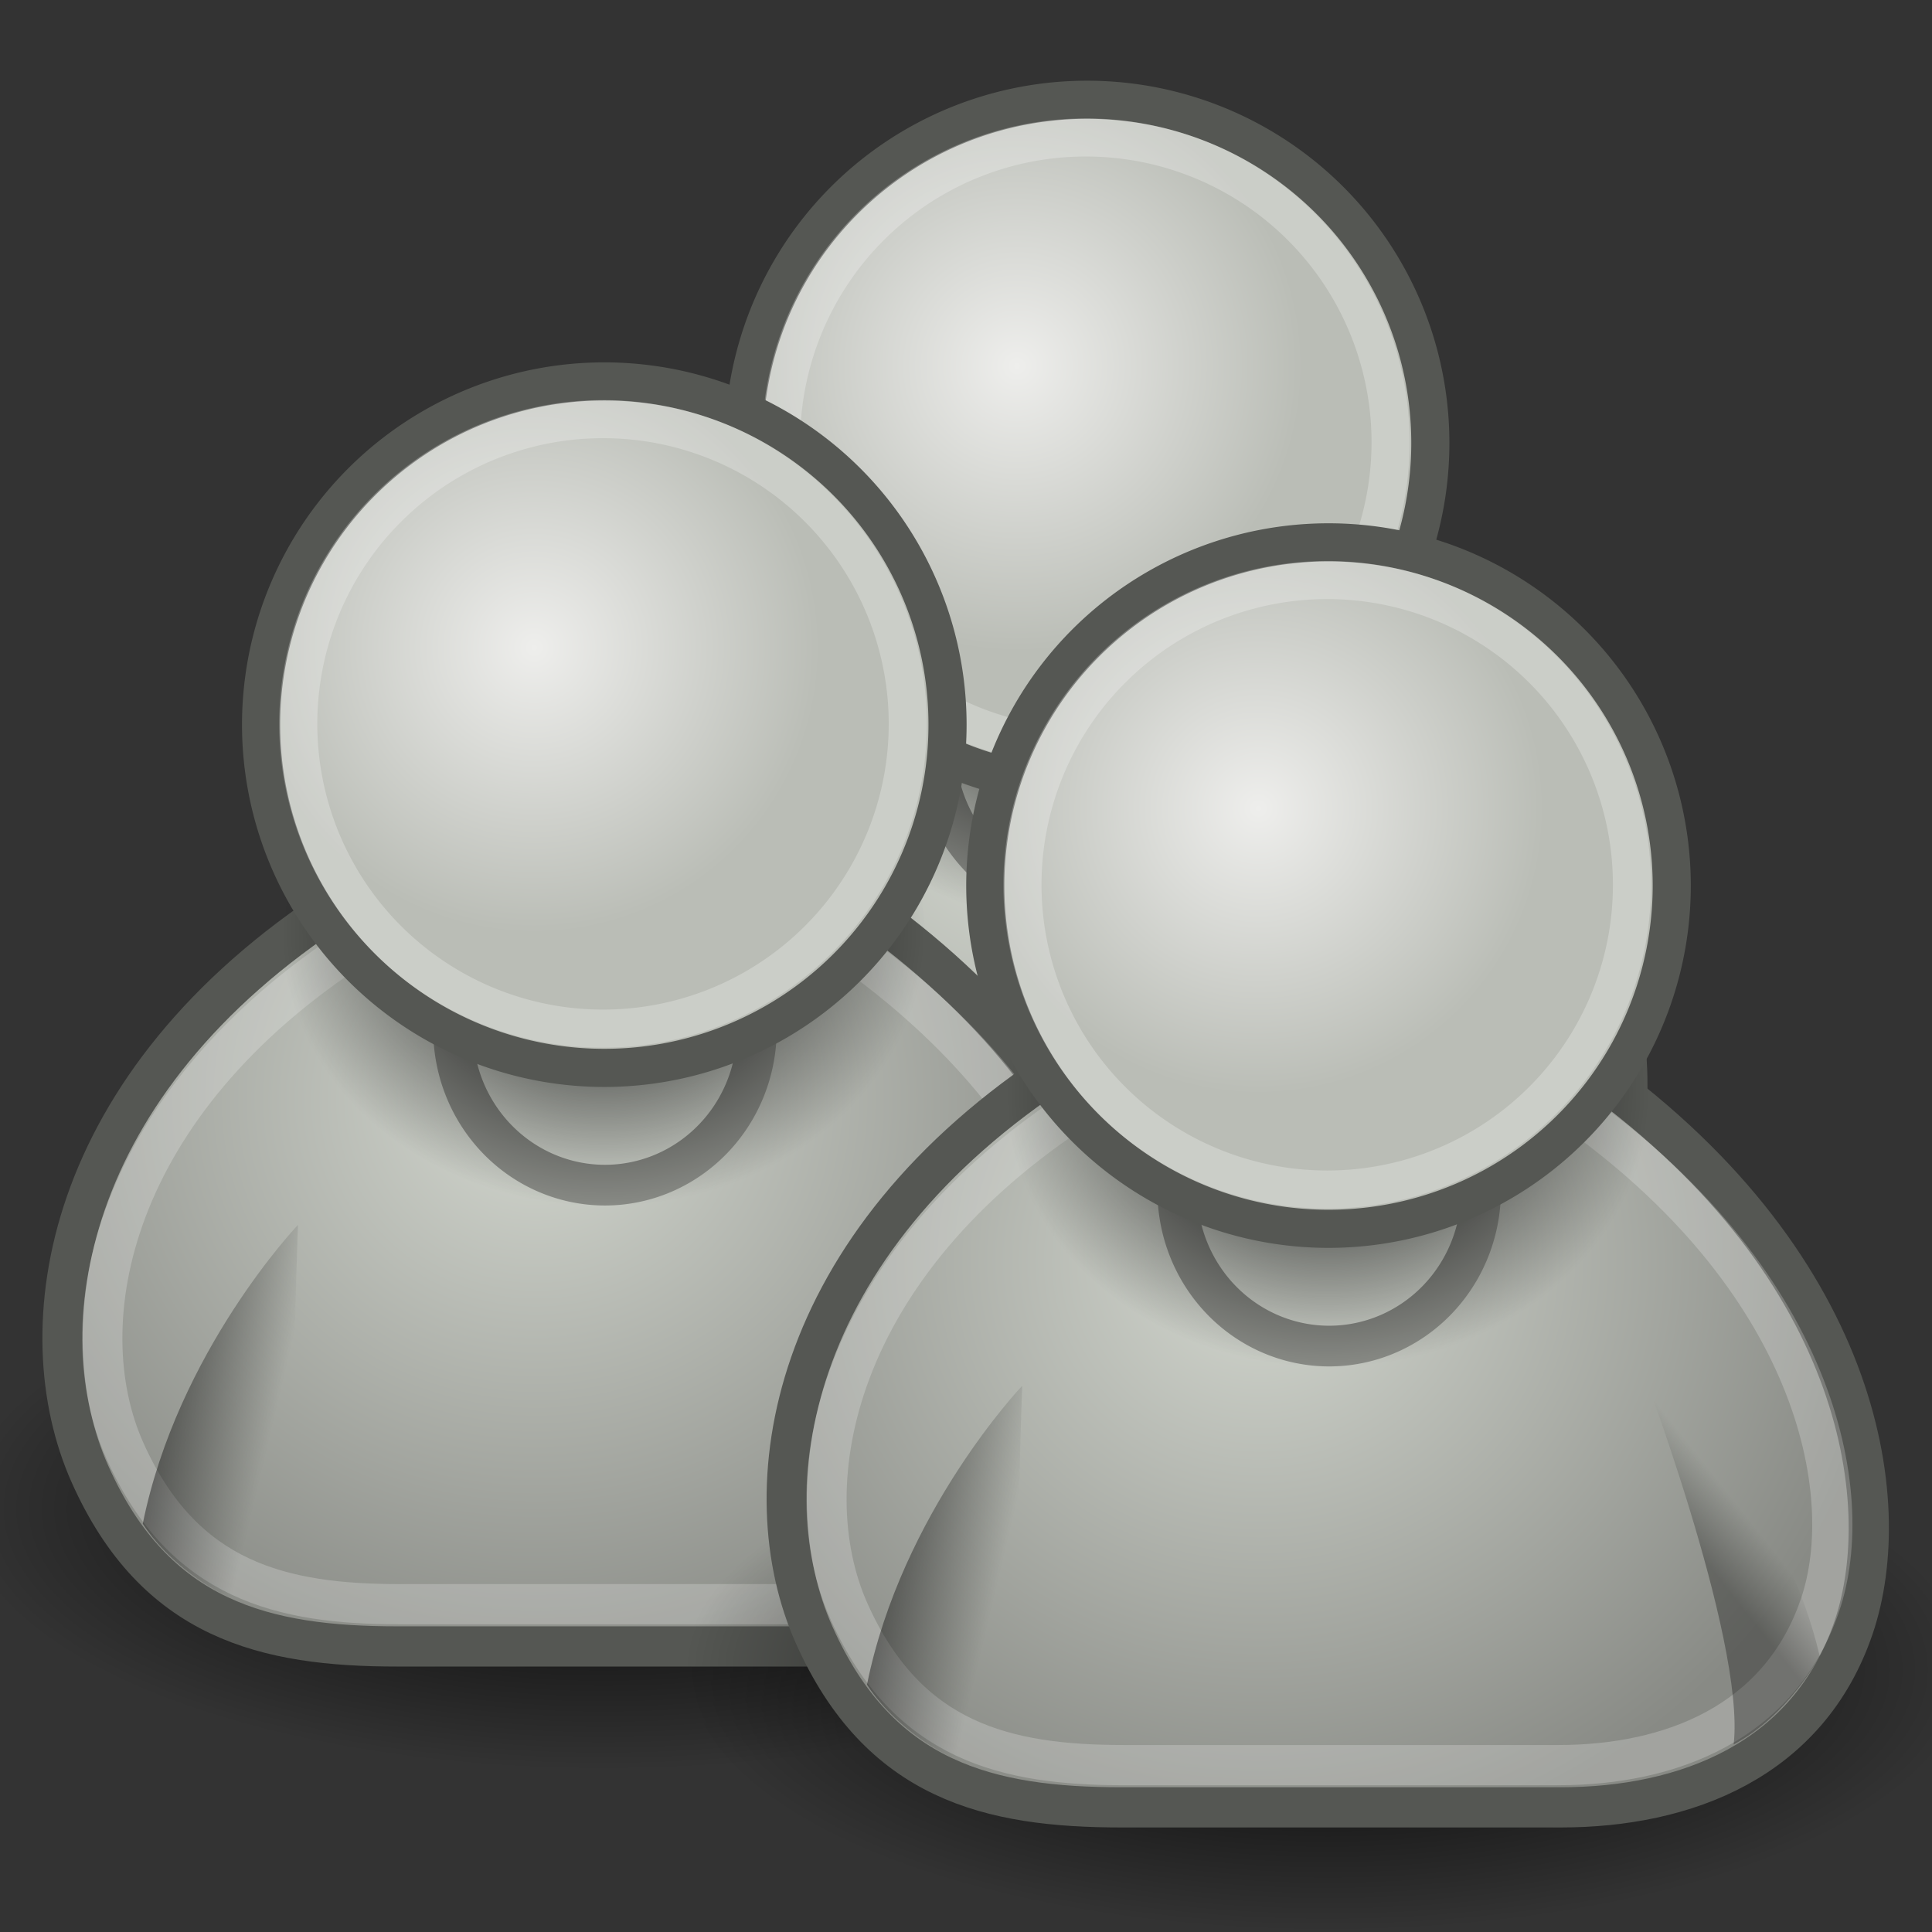 <?xml version="1.0" encoding="UTF-8" standalone="no"?>
<!-- Created with Inkscape (http://www.inkscape.org/) -->
<svg
   xmlns:dc="http://purl.org/dc/elements/1.1/"
   xmlns:cc="http://creativecommons.org/ns#"
   xmlns:rdf="http://www.w3.org/1999/02/22-rdf-syntax-ns#"
   xmlns:svg="http://www.w3.org/2000/svg"
   xmlns="http://www.w3.org/2000/svg"
   xmlns:xlink="http://www.w3.org/1999/xlink"
   xmlns:sodipodi="http://sodipodi.sourceforge.net/DTD/sodipodi-0.dtd"
   xmlns:inkscape="http://www.inkscape.org/namespaces/inkscape"
   width="48px"
   height="48px"
   id="svg2108"
   sodipodi:version="0.32"
   inkscape:version="0.46"
   sodipodi:docbase="/home/jimmac/src/cvs/tango-icon-theme/scalable/apps"
   sodipodi:docname="users.svg"
   inkscape:output_extension="org.inkscape.output.svg.inkscape"
   inkscape:export-filename="/home/aurium/Projetos/icons-dilma/user_icon_size.png"
   inkscape:export-xdpi="207.54997"
   inkscape:export-ydpi="207.54997">
  <rect width="100%" height="100%" fill="#333333" stroke="none"/>
  <defs
     id="defs3">
    <linearGradient
       id="linearGradient2458">
      <stop
         id="stop2460"
         offset="0"
         style="stop-color:#d3d7cf;stop-opacity:1" />
      <stop
         id="stop2462"
         offset="1"
         style="stop-color:#888a85;stop-opacity:1" />
    </linearGradient>
    <linearGradient
       id="linearGradient2966">
      <stop
         style="stop-color:#ffd1d1;stop-opacity:1;"
         offset="0"
         id="stop2968" />
      <stop
         id="stop3006"
         offset="0.5"
         style="stop-color:#ef2929;stop-opacity:1" />
      <stop
         style="stop-color:#a40000;stop-opacity:1"
         offset="1"
         id="stop2970" />
    </linearGradient>
    <linearGradient
       id="linearGradient2974">
      <stop
         style="stop-color:#c1c1c1;stop-opacity:1;"
         offset="0"
         id="stop2976" />
      <stop
         style="stop-color:#acacac;stop-opacity:1;"
         offset="1"
         id="stop2978" />
    </linearGradient>
    <linearGradient
       id="linearGradient2994">
      <stop
         style="stop-color:#000000;stop-opacity:1;"
         offset="0"
         id="stop2996" />
      <stop
         style="stop-color:#c9c9c9;stop-opacity:1;"
         offset="1"
         id="stop2998" />
    </linearGradient>
    <inkscape:perspective
       sodipodi:type="inkscape:persp3d"
       inkscape:vp_x="0 : 24 : 1"
       inkscape:vp_y="0 : 1000 : 0"
       inkscape:vp_z="48 : 24 : 1"
       inkscape:persp3d-origin="24 : 16 : 1"
       id="perspective72" />
    <linearGradient
       inkscape:collect="always"
       id="linearGradient4356">
      <stop
         style="stop-color:#000000;stop-opacity:1;"
         offset="0"
         id="stop4358" />
      <stop
         style="stop-color:#000000;stop-opacity:0;"
         offset="1"
         id="stop4360" />
    </linearGradient>
    <linearGradient
       id="linearGradient4344">
      <stop
         style="stop-color:#727e0a;stop-opacity:1;"
         offset="0"
         id="stop4346" />
      <stop
         style="stop-color:#5b6508;stop-opacity:1;"
         offset="1"
         id="stop4348" />
    </linearGradient>
    <linearGradient
       id="linearGradient4338">
      <stop
         id="stop4340"
         offset="0"
         style="stop-color:#eeeeec;stop-opacity:1" />
      <stop
         id="stop4342"
         offset="1"
         style="stop-color:#babdb6;stop-opacity:1" />
    </linearGradient>
    <linearGradient
       id="linearGradient4163">
      <stop
         style="stop-color:#3b74bc;stop-opacity:1;"
         offset="0"
         id="stop4165" />
      <stop
         style="stop-color:#2d5990;stop-opacity:1;"
         offset="1"
         id="stop4167" />
    </linearGradient>
    <linearGradient
       id="linearGradient3824">
      <stop
         style="stop-color:#ffffff;stop-opacity:1;"
         offset="0"
         id="stop3826" />
      <stop
         style="stop-color:#c9c9c9;stop-opacity:1;"
         offset="1"
         id="stop3828" />
    </linearGradient>
    <linearGradient
       inkscape:collect="always"
       id="linearGradient3816">
      <stop
         style="stop-color:#000000;stop-opacity:1;"
         offset="0"
         id="stop3818" />
      <stop
         style="stop-color:#000000;stop-opacity:0;"
         offset="1"
         id="stop3820" />
    </linearGradient>
    <linearGradient
       id="linearGradient3800">
      <stop
         style="stop-color:#f4d9b1;stop-opacity:1;"
         offset="0"
         id="stop3802" />
      <stop
         style="stop-color:#df9725;stop-opacity:1;"
         offset="1"
         id="stop3804" />
    </linearGradient>
    <radialGradient
       inkscape:collect="always"
       xlink:href="#linearGradient3800"
       id="radialGradient3806"
       cx="29.345"
       cy="17.064"
       fx="29.345"
       fy="17.064"
       r="9.162"
       gradientUnits="userSpaceOnUse" />
    <radialGradient
       inkscape:collect="always"
       xlink:href="#linearGradient3816"
       id="radialGradient3822"
       cx="31.113"
       cy="19.009"
       fx="31.113"
       fy="19.009"
       r="8.662"
       gradientUnits="userSpaceOnUse" />
    <linearGradient
       inkscape:collect="always"
       xlink:href="#linearGradient3824"
       id="linearGradient3830"
       x1="30.936"
       y1="29.553"
       x2="30.936"
       y2="35.803"
       gradientUnits="userSpaceOnUse" />
    <radialGradient
       inkscape:collect="always"
       xlink:href="#linearGradient4163"
       id="radialGradient4169"
       cx="28.09"
       cy="27.203"
       fx="28.09"
       fy="27.203"
       r="13.565"
       gradientTransform="matrix(1.298,2.881172e-16,-1.964720e-16,0.885,-8.359,4.94)"
       gradientUnits="userSpaceOnUse" />
    <radialGradient
       inkscape:collect="always"
       xlink:href="#linearGradient3800"
       id="radialGradient4171"
       gradientUnits="userSpaceOnUse"
       cx="29.345"
       cy="17.064"
       fx="29.345"
       fy="17.064"
       r="9.162"
       gradientTransform="matrix(0.788,3.877637e-16,-3.877637e-16,0.788,6.221,3.618)" />
    <linearGradient
       inkscape:collect="always"
       xlink:href="#linearGradient3824"
       id="linearGradient4175"
       gradientUnits="userSpaceOnUse"
       x1="30.936"
       y1="29.553"
       x2="30.936"
       y2="35.803"
       gradientTransform="translate(0.707,0)" />
    <radialGradient
       inkscape:collect="always"
       xlink:href="#linearGradient3816"
       id="radialGradient4179"
       gradientUnits="userSpaceOnUse"
       cx="31.113"
       cy="19.009"
       fx="31.113"
       fy="19.009"
       r="8.662" />
    <linearGradient
       inkscape:collect="always"
       xlink:href="#linearGradient3824"
       id="linearGradient4326"
       gradientUnits="userSpaceOnUse"
       gradientTransform="translate(-12.418,-7)"
       x1="30.936"
       y1="29.553"
       x2="30.936"
       y2="35.803" />
    <linearGradient
       inkscape:collect="always"
       xlink:href="#linearGradient3824"
       id="linearGradient4332"
       gradientUnits="userSpaceOnUse"
       x1="30.936"
       y1="29.553"
       x2="30.936"
       y2="35.803"
       gradientTransform="translate(-13.125,-7)" />
    <radialGradient
       inkscape:collect="always"
       xlink:href="#linearGradient4344"
       id="radialGradient4350"
       cx="16.215"
       cy="19.836"
       fx="16.215"
       fy="19.836"
       r="13.565"
       gradientTransform="matrix(1,0,0,0.682,0,8.234)"
       gradientUnits="userSpaceOnUse" />
    <linearGradient
       inkscape:collect="always"
       xlink:href="#linearGradient4356"
       id="linearGradient4362"
       x1="20.662"
       y1="35.818"
       x2="22.627"
       y2="36.218"
       gradientUnits="userSpaceOnUse"
       gradientTransform="matrix(0.983,0.182,-0.182,0.983,6.232,-2.651)" />
    <linearGradient
       inkscape:collect="always"
       xlink:href="#linearGradient4356"
       id="linearGradient4366"
       gradientUnits="userSpaceOnUse"
       x1="22.687"
       y1="36.39"
       x2="21.408"
       y2="35.74"
       gradientTransform="matrix(-0.978,0.21,0.21,0.978,55.11,-3.945)" />
    <linearGradient
       inkscape:collect="always"
       xlink:href="#linearGradient4356"
       id="linearGradient4372"
       gradientUnits="userSpaceOnUse"
       gradientTransform="matrix(0.983,0.182,-0.182,0.983,-7.072,-9.825)"
       x1="20.662"
       y1="35.818"
       x2="22.627"
       y2="36.218" />
    <linearGradient
       inkscape:collect="always"
       xlink:href="#linearGradient4356"
       id="linearGradient4374"
       gradientUnits="userSpaceOnUse"
       gradientTransform="matrix(-0.978,0.21,0.21,0.978,41.806,-11.119)"
       x1="22.687"
       y1="36.39"
       x2="21.408"
       y2="35.74" />
    <linearGradient
       inkscape:collect="always"
       xlink:href="#linearGradient3824"
       id="linearGradient1372"
       gradientUnits="userSpaceOnUse"
       gradientTransform="translate(-12.418,-7)"
       x1="30.936"
       y1="29.553"
       x2="30.936"
       y2="35.803" />
    <radialGradient
       inkscape:collect="always"
       xlink:href="#linearGradient3816"
       id="radialGradient2484"
       gradientUnits="userSpaceOnUse"
       cx="31.113"
       cy="19.009"
       fx="31.113"
       fy="19.009"
       r="8.662" />
    <radialGradient
       inkscape:collect="always"
       xlink:href="#linearGradient2458"
       id="radialGradient2486"
       gradientUnits="userSpaceOnUse"
       gradientTransform="matrix(0.94,0,0,0.896,-1.167,5.575)"
       cx="16.215"
       cy="19.836"
       fx="16.215"
       fy="19.836"
       r="13.565" />
    <radialGradient
       inkscape:collect="always"
       xlink:href="#linearGradient3816"
       id="radialGradient2488"
       gradientUnits="userSpaceOnUse"
       cx="31.113"
       cy="19.009"
       fx="31.113"
       fy="19.009"
       r="8.662" />
    <radialGradient
       inkscape:collect="always"
       xlink:href="#linearGradient4338"
       id="radialGradient2490"
       gradientUnits="userSpaceOnUse"
       gradientTransform="matrix(0.788,0,0,0.788,6.221,3.618)"
       cx="29.345"
       cy="17.064"
       fx="29.345"
       fy="17.064"
       r="9.162" />
    <linearGradient
       inkscape:collect="always"
       xlink:href="#linearGradient4356"
       id="linearGradient2492"
       gradientUnits="userSpaceOnUse"
       gradientTransform="matrix(0.825,0.156,-0.152,0.845,-5.466,-3.8)"
       x1="20.662"
       y1="35.818"
       x2="23.735"
       y2="35.991" />
    <linearGradient
       inkscape:collect="always"
       xlink:href="#linearGradient4356"
       id="linearGradient2494"
       gradientUnits="userSpaceOnUse"
       gradientTransform="matrix(-0.82,0.181,0.176,0.84,35.551,-4.912)"
       x1="22.687"
       y1="36.39"
       x2="21.408"
       y2="35.74" />
    <radialGradient
       inkscape:collect="always"
       xlink:href="#linearGradient3816"
       id="radialGradient3292"
       gradientUnits="userSpaceOnUse"
       cx="31.113"
       cy="19.009"
       fx="31.113"
       fy="19.009"
       r="8.662" />
    <radialGradient
       inkscape:collect="always"
       xlink:href="#linearGradient2458"
       id="radialGradient3294"
       gradientUnits="userSpaceOnUse"
       gradientTransform="matrix(0.94,0,0,0.896,-1.167,5.575)"
       cx="16.215"
       cy="19.836"
       fx="16.215"
       fy="19.836"
       r="13.565" />
    <radialGradient
       inkscape:collect="always"
       xlink:href="#linearGradient3816"
       id="radialGradient3296"
       gradientUnits="userSpaceOnUse"
       cx="31.113"
       cy="19.009"
       fx="31.113"
       fy="19.009"
       r="8.662" />
    <radialGradient
       inkscape:collect="always"
       xlink:href="#linearGradient4338"
       id="radialGradient3298"
       gradientUnits="userSpaceOnUse"
       gradientTransform="matrix(0.788,0,0,0.788,6.221,3.618)"
       cx="29.345"
       cy="17.064"
       fx="29.345"
       fy="17.064"
       r="9.162" />
    <linearGradient
       inkscape:collect="always"
       xlink:href="#linearGradient4356"
       id="linearGradient3300"
       gradientUnits="userSpaceOnUse"
       gradientTransform="matrix(0.825,0.156,-0.152,0.845,-5.466,-3.8)"
       x1="20.662"
       y1="35.818"
       x2="23.735"
       y2="35.991" />
    <linearGradient
       inkscape:collect="always"
       xlink:href="#linearGradient4356"
       id="linearGradient3302"
       gradientUnits="userSpaceOnUse"
       gradientTransform="matrix(-0.82,0.181,0.176,0.84,35.551,-4.912)"
       x1="22.687"
       y1="36.39"
       x2="21.408"
       y2="35.74" />
    <radialGradient
       inkscape:collect="always"
       xlink:href="#linearGradient3816"
       id="radialGradient3324"
       gradientUnits="userSpaceOnUse"
       cx="31.113"
       cy="19.009"
       fx="31.113"
       fy="19.009"
       r="8.662" />
    <radialGradient
       inkscape:collect="always"
       xlink:href="#linearGradient2458"
       id="radialGradient3326"
       gradientUnits="userSpaceOnUse"
       gradientTransform="matrix(0.94,0,0,0.896,-1.167,5.575)"
       cx="16.215"
       cy="19.836"
       fx="16.215"
       fy="19.836"
       r="13.565" />
    <radialGradient
       inkscape:collect="always"
       xlink:href="#linearGradient3816"
       id="radialGradient3328"
       gradientUnits="userSpaceOnUse"
       cx="31.113"
       cy="19.009"
       fx="31.113"
       fy="19.009"
       r="8.662" />
    <radialGradient
       inkscape:collect="always"
       xlink:href="#linearGradient4338"
       id="radialGradient3330"
       gradientUnits="userSpaceOnUse"
       gradientTransform="matrix(0.788,0,0,0.788,6.221,3.618)"
       cx="29.345"
       cy="17.064"
       fx="29.345"
       fy="17.064"
       r="9.162" />
    <linearGradient
       inkscape:collect="always"
       xlink:href="#linearGradient4356"
       id="linearGradient3332"
       gradientUnits="userSpaceOnUse"
       gradientTransform="matrix(0.825,0.156,-0.152,0.845,-5.466,-3.8)"
       x1="20.662"
       y1="35.818"
       x2="23.735"
       y2="35.991" />
    <linearGradient
       inkscape:collect="always"
       xlink:href="#linearGradient4356"
       id="linearGradient3334"
       gradientUnits="userSpaceOnUse"
       gradientTransform="matrix(-0.82,0.181,0.176,0.84,35.551,-4.912)"
       x1="22.687"
       y1="36.39"
       x2="21.408"
       y2="35.74" />
    <radialGradient
       inkscape:collect="always"
       xlink:href="#linearGradient3816"
       id="radialGradient3356"
       gradientUnits="userSpaceOnUse"
       cx="31.113"
       cy="19.009"
       fx="31.113"
       fy="19.009"
       r="8.662" />
    <radialGradient
       inkscape:collect="always"
       xlink:href="#linearGradient2458"
       id="radialGradient3358"
       gradientUnits="userSpaceOnUse"
       gradientTransform="matrix(0.94,0,0,0.896,-1.167,5.575)"
       cx="16.215"
       cy="19.836"
       fx="16.215"
       fy="19.836"
       r="13.565" />
    <radialGradient
       inkscape:collect="always"
       xlink:href="#linearGradient3816"
       id="radialGradient3360"
       gradientUnits="userSpaceOnUse"
       cx="31.113"
       cy="19.009"
       fx="31.113"
       fy="19.009"
       r="8.662" />
    <radialGradient
       inkscape:collect="always"
       xlink:href="#linearGradient4338"
       id="radialGradient3362"
       gradientUnits="userSpaceOnUse"
       gradientTransform="matrix(0.788,0,0,0.788,6.221,3.618)"
       cx="29.345"
       cy="17.064"
       fx="29.345"
       fy="17.064"
       r="9.162" />
    <linearGradient
       inkscape:collect="always"
       xlink:href="#linearGradient4356"
       id="linearGradient3364"
       gradientUnits="userSpaceOnUse"
       gradientTransform="matrix(0.825,0.156,-0.152,0.845,-5.466,-3.8)"
       x1="20.662"
       y1="35.818"
       x2="23.735"
       y2="35.991" />
    <linearGradient
       inkscape:collect="always"
       xlink:href="#linearGradient4356"
       id="linearGradient3366"
       gradientUnits="userSpaceOnUse"
       gradientTransform="matrix(-0.82,0.181,0.176,0.84,35.551,-4.912)"
       x1="22.687"
       y1="36.39"
       x2="21.408"
       y2="35.74" />
  </defs>
  <sodipodi:namedview
     inkscape:showpageshadow="false"
     id="base"
     pagecolor="#ffffff"
     bordercolor="#666666"
     borderopacity="1.0"
     inkscape:pageopacity="0.0"
     inkscape:pageshadow="2"
     inkscape:zoom="11.583333"
     inkscape:cx="24"
     inkscape:cy="24"
     inkscape:current-layer="g2472"
     showgrid="true"
     inkscape:grid-bbox="true"
     inkscape:document-units="px"
     fill="#9db029"
     stroke="#727e0a"
     inkscape:window-width="1280"
     inkscape:window-height="749"
     inkscape:window-x="152"
     inkscape:window-y="0"
     gridtolerance="10">
    <inkscape:grid
       type="xygrid"
       id="grid2444"
       visible="true"
       enabled="true" />
  </sodipodi:namedview>
  <g
     id="layer1"
     inkscape:label="cipek"
     inkscape:groupmode="layer"
     style="display:inline">
    <g
       id="g2472"
       transform="matrix(1.226,0,0,1.226,3.063,-0.645)">
      <g
         id="g3336"
         transform="translate(4.077,-6.238)">
        <path
           transform="matrix(1.506,0,0,0.612,-31.416,20.001)"
           sodipodi:type="arc"
           style="opacity:1;fill:url(#radialGradient3356);fill-opacity:1;fill-rule:evenodd;stroke:none;stroke-width:1px;stroke-linecap:round;stroke-linejoin:round;marker:none;marker-start:none;marker-mid:none;marker-end:none;stroke-miterlimit:4;stroke-dasharray:none;stroke-dashoffset:0;stroke-opacity:1;visibility:visible;display:inline;overflow:visible"
           id="path3338"
           sodipodi:cx="31.112698"
           sodipodi:cy="19.008621"
           sodipodi:rx="8.6620579"
           sodipodi:ry="8.6620579"
           d="M 39.775,19.009 A 8.662,8.662 0 1 1 22.451,19.009 A 8.662,8.662 0 1 1 39.775,19.009 z" />
        <path
           style="opacity:1;fill:url(#radialGradient3358);fill-opacity:1;fill-rule:evenodd;stroke:#555753;stroke-width:0.815;stroke-linecap:round;stroke-linejoin:round;marker:none;marker-start:none;marker-mid:none;marker-end:none;stroke-miterlimit:4;stroke-dasharray:none;stroke-dashoffset:0;stroke-opacity:1;visibility:visible;display:inline;overflow:visible"
           d="M 11.261,34.421 L 20.162,34.421 C 22.684,34.421 25.181,33.474 26.096,30.774 C 26.965,28.21 26.245,23.328 20.607,19.377 L 10.075,19.377 C 4.437,23.024 3.733,28.012 5.031,30.926 C 6.353,33.895 8.591,34.421 11.261,34.421 z"
           id="path3340"
           sodipodi:nodetypes="cczcczc" />
        <path
           sodipodi:nodetypes="cczcczc"
           id="path3342"
           d="M 11.308,33.565 L 20.114,33.565 C 22.367,33.565 24.597,32.723 25.415,30.323 C 26.191,28.045 25.334,23.705 20.298,20.193 L 10.461,20.193 C 5.425,23.435 4.582,27.868 5.741,30.458 C 6.923,33.097 8.922,33.565 11.308,33.565 z"
           style="opacity:0.215;fill:none;fill-opacity:1;fill-rule:evenodd;stroke:#ffffff;stroke-width:0.815;stroke-linecap:round;stroke-linejoin:round;marker:none;marker-start:none;marker-mid:none;marker-end:none;stroke-miterlimit:4;stroke-dasharray:none;stroke-dashoffset:0;stroke-opacity:1;visibility:visible;display:inline;overflow:visible" />
        <path
           transform="matrix(1.539,0,0,1.577,-19.929,-17.506)"
           d="M 25,25 A 2,2 0 1 1 21,25 A 2,2 0 1 1 25,25 z"
           sodipodi:ry="2"
           sodipodi:rx="2"
           sodipodi:cy="25"
           sodipodi:cx="23"
           id="path3344"
           style="opacity:1;fill:#d3d7cf;fill-opacity:1;fill-rule:nonzero;stroke:#888a85;stroke-width:0.523;stroke-linecap:round;stroke-linejoin:round;marker:none;marker-start:none;marker-mid:none;marker-end:none;stroke-miterlimit:4;stroke-dasharray:none;stroke-dashoffset:0;stroke-opacity:1;visibility:visible;display:inline;overflow:visible;enable-background:accumulate"
           sodipodi:type="arc" />
        <path
           d="M 39.775,19.009 A 8.662,8.662 0 1 1 22.451,19.009 A 8.662,8.662 0 1 1 39.775,19.009 z"
           sodipodi:ry="8.6620579"
           sodipodi:rx="8.6620579"
           sodipodi:cy="19.008621"
           sodipodi:cx="31.112698"
           id="path3346"
           style="opacity:1;fill:url(#radialGradient3360);fill-opacity:1;fill-rule:evenodd;stroke:none;stroke-width:1px;stroke-linecap:round;stroke-linejoin:round;marker:none;marker-start:none;marker-mid:none;marker-end:none;stroke-miterlimit:4;stroke-dasharray:none;stroke-dashoffset:0;stroke-opacity:1;visibility:visible;display:inline;overflow:visible"
           sodipodi:type="arc"
           transform="matrix(0.753,0,0,0.642,-7.988,7.739)" />
        <path
           sodipodi:type="arc"
           style="opacity:1;fill:url(#radialGradient3362);fill-opacity:1;fill-rule:evenodd;stroke:#555753;stroke-width:0.962;stroke-linecap:round;stroke-linejoin:round;marker:none;marker-start:none;marker-mid:none;marker-end:none;stroke-miterlimit:4;stroke-dasharray:none;stroke-dashoffset:0;stroke-opacity:1;visibility:visible;display:inline;overflow:visible"
           id="path3348"
           sodipodi:cx="31.112698"
           sodipodi:cy="19.008621"
           sodipodi:rx="8.6620579"
           sodipodi:ry="8.6620579"
           d="M 39.775,19.009 A 8.662,8.662 0 1 1 22.451,19.009 A 8.662,8.662 0 1 1 39.775,19.009 z"
           transform="matrix(0.803,0,0,0.803,-9.529,0.477)" />
        <path
           d="M 39.775,19.009 A 8.662,8.662 0 1 1 22.451,19.009 A 8.662,8.662 0 1 1 39.775,19.009 z"
           sodipodi:ry="8.6620579"
           sodipodi:rx="8.6620579"
           sodipodi:cy="19.008621"
           sodipodi:cx="31.112698"
           id="path3350"
           style="opacity:0.25;fill:none;fill-opacity:1;fill-rule:evenodd;stroke:#ffffff;stroke-width:1.083;stroke-linecap:round;stroke-linejoin:round;marker:none;marker-start:none;marker-mid:none;marker-end:none;stroke-miterlimit:4;stroke-dasharray:none;stroke-dashoffset:0;stroke-opacity:1;visibility:visible;display:inline;overflow:visible"
           sodipodi:type="arc"
           transform="matrix(0.713,0,0,0.713,-6.755,2.172)" />
        <path
           style="opacity:0.5;fill:url(#linearGradient3364);fill-opacity:1;fill-rule:evenodd;stroke:none;stroke-width:1px;stroke-linecap:round;stroke-linejoin:round;marker:none;marker-start:none;marker-mid:none;marker-end:none;stroke-miterlimit:4;stroke-dasharray:none;stroke-dashoffset:0;stroke-opacity:1;visibility:visible;display:inline;overflow:visible"
           d="M 9.321,33.835 C 7.65,33.675 6.51,32.581 6.102,31.935 C 6.808,28.437 9.248,25.877 9.248,25.877 C 9.248,25.877 9.014,31.692 9.321,33.835 z"
           id="path3352"
           sodipodi:nodetypes="cccc" />
        <path
           sodipodi:nodetypes="cccc"
           id="path3354"
           d="M 23.665,33.147 C 24.771,32.56 25.409,31.358 25.409,31.358 C 24.604,27.882 21.685,25.19 21.685,25.19 C 21.685,25.19 23.91,30.995 23.665,33.147 z"
           style="opacity:0.3;fill:url(#linearGradient3366);fill-opacity:1;fill-rule:evenodd;stroke:none;stroke-width:1px;stroke-linecap:round;stroke-linejoin:round;marker:none;marker-start:none;marker-mid:none;marker-end:none;stroke-miterlimit:4;stroke-dasharray:none;stroke-dashoffset:0;stroke-opacity:1;visibility:visible;display:inline;overflow:visible" />
      </g>
      <g
         id="g3281"
         transform="translate(-5.707,-0.53)">
        <path
           transform="matrix(1.506,0,0,0.612,-31.416,20.001)"
           sodipodi:type="arc"
           style="opacity:1;fill:url(#radialGradient3292);fill-opacity:1;fill-rule:evenodd;stroke:none;stroke-width:1px;stroke-linecap:round;stroke-linejoin:round;marker:none;marker-start:none;marker-mid:none;marker-end:none;stroke-miterlimit:4;stroke-dasharray:none;stroke-dashoffset:0;stroke-opacity:1;visibility:visible;display:inline;overflow:visible"
           id="path4177"
           sodipodi:cx="31.112698"
           sodipodi:cy="19.008621"
           sodipodi:rx="8.6620579"
           sodipodi:ry="8.6620579"
           d="M 39.775,19.009 A 8.662,8.662 0 1 1 22.451,19.009 A 8.662,8.662 0 1 1 39.775,19.009 z" />
        <path
           style="opacity:1;fill:url(#radialGradient3294);fill-opacity:1;fill-rule:evenodd;stroke:#555753;stroke-width:0.815;stroke-linecap:round;stroke-linejoin:round;marker:none;marker-start:none;marker-mid:none;marker-end:none;stroke-miterlimit:4;stroke-dasharray:none;stroke-dashoffset:0;stroke-opacity:1;visibility:visible;display:inline;overflow:visible"
           d="M 11.261,34.421 L 20.162,34.421 C 22.684,34.421 25.181,33.474 26.096,30.774 C 26.965,28.21 26.245,23.328 20.607,19.377 L 10.075,19.377 C 4.437,23.024 3.733,28.012 5.031,30.926 C 6.353,33.895 8.591,34.421 11.261,34.421 z"
           id="path2329"
           sodipodi:nodetypes="cczcczc" />
        <path
           sodipodi:nodetypes="cczcczc"
           id="path3838"
           d="M 11.308,33.565 L 20.114,33.565 C 22.367,33.565 24.597,32.723 25.415,30.323 C 26.191,28.045 25.334,23.705 20.298,20.193 L 10.461,20.193 C 5.425,23.435 4.582,27.868 5.741,30.458 C 6.923,33.097 8.922,33.565 11.308,33.565 z"
           style="opacity:0.215;fill:none;fill-opacity:1;fill-rule:evenodd;stroke:#ffffff;stroke-width:0.815;stroke-linecap:round;stroke-linejoin:round;marker:none;marker-start:none;marker-mid:none;marker-end:none;stroke-miterlimit:4;stroke-dasharray:none;stroke-dashoffset:0;stroke-opacity:1;visibility:visible;display:inline;overflow:visible" />
        <path
           transform="matrix(1.539,0,0,1.577,-19.929,-17.506)"
           d="M 25,25 A 2,2 0 1 1 21,25 A 2,2 0 1 1 25,25 z"
           sodipodi:ry="2"
           sodipodi:rx="2"
           sodipodi:cy="25"
           sodipodi:cx="23"
           id="path3234"
           style="opacity:1;fill:#d3d7cf;fill-opacity:1;fill-rule:nonzero;stroke:#888a85;stroke-width:0.523;stroke-linecap:round;stroke-linejoin:round;marker:none;marker-start:none;marker-mid:none;marker-end:none;stroke-miterlimit:4;stroke-dasharray:none;stroke-dashoffset:0;stroke-opacity:1;visibility:visible;display:inline;overflow:visible;enable-background:accumulate"
           sodipodi:type="arc" />
        <path
           d="M 39.775,19.009 A 8.662,8.662 0 1 1 22.451,19.009 A 8.662,8.662 0 1 1 39.775,19.009 z"
           sodipodi:ry="8.6620579"
           sodipodi:rx="8.6620579"
           sodipodi:cy="19.008621"
           sodipodi:cx="31.112698"
           id="path3814"
           style="opacity:1;fill:url(#radialGradient3296);fill-opacity:1;fill-rule:evenodd;stroke:none;stroke-width:1px;stroke-linecap:round;stroke-linejoin:round;marker:none;marker-start:none;marker-mid:none;marker-end:none;stroke-miterlimit:4;stroke-dasharray:none;stroke-dashoffset:0;stroke-opacity:1;visibility:visible;display:inline;overflow:visible"
           sodipodi:type="arc"
           transform="matrix(0.753,0,0,0.642,-7.988,7.739)" />
        <path
           sodipodi:type="arc"
           style="opacity:1;fill:url(#radialGradient3298);fill-opacity:1;fill-rule:evenodd;stroke:#555753;stroke-width:0.962;stroke-linecap:round;stroke-linejoin:round;marker:none;marker-start:none;marker-mid:none;marker-end:none;stroke-miterlimit:4;stroke-dasharray:none;stroke-dashoffset:0;stroke-opacity:1;visibility:visible;display:inline;overflow:visible"
           id="path2327"
           sodipodi:cx="31.112698"
           sodipodi:cy="19.008621"
           sodipodi:rx="8.6620579"
           sodipodi:ry="8.6620579"
           d="M 39.775,19.009 A 8.662,8.662 0 1 1 22.451,19.009 A 8.662,8.662 0 1 1 39.775,19.009 z"
           transform="matrix(0.803,0,0,0.803,-9.529,0.477)" />
        <path
           d="M 39.775,19.009 A 8.662,8.662 0 1 1 22.451,19.009 A 8.662,8.662 0 1 1 39.775,19.009 z"
           sodipodi:ry="8.6620579"
           sodipodi:rx="8.6620579"
           sodipodi:cy="19.008621"
           sodipodi:cx="31.112698"
           id="path3834"
           style="opacity:0.25;fill:none;fill-opacity:1;fill-rule:evenodd;stroke:#ffffff;stroke-width:1.083;stroke-linecap:round;stroke-linejoin:round;marker:none;marker-start:none;marker-mid:none;marker-end:none;stroke-miterlimit:4;stroke-dasharray:none;stroke-dashoffset:0;stroke-opacity:1;visibility:visible;display:inline;overflow:visible"
           sodipodi:type="arc"
           transform="matrix(0.713,0,0,0.713,-6.755,2.172)" />
        <path
           style="opacity:0.5;fill:url(#linearGradient3300);fill-opacity:1;fill-rule:evenodd;stroke:none;stroke-width:1px;stroke-linecap:round;stroke-linejoin:round;marker:none;marker-start:none;marker-mid:none;marker-end:none;stroke-miterlimit:4;stroke-dasharray:none;stroke-dashoffset:0;stroke-opacity:1;visibility:visible;display:inline;overflow:visible"
           d="M 9.321,33.835 C 7.65,33.675 6.51,32.581 6.102,31.935 C 6.808,28.437 9.248,25.877 9.248,25.877 C 9.248,25.877 9.014,31.692 9.321,33.835 z"
           id="path4368"
           sodipodi:nodetypes="cccc" />
        <path
           sodipodi:nodetypes="cccc"
           id="path4370"
           d="M 23.665,33.147 C 24.771,32.56 25.409,31.358 25.409,31.358 C 24.604,27.882 21.685,25.19 21.685,25.19 C 21.685,25.19 23.91,30.995 23.665,33.147 z"
           style="opacity:0.3;fill:url(#linearGradient3302);fill-opacity:1;fill-rule:evenodd;stroke:none;stroke-width:1px;stroke-linecap:round;stroke-linejoin:round;marker:none;marker-start:none;marker-mid:none;marker-end:none;stroke-miterlimit:4;stroke-dasharray:none;stroke-dashoffset:0;stroke-opacity:1;visibility:visible;display:inline;overflow:visible" />
      </g>
      <g
         transform="translate(8.969,2.731)"
         id="g3304">
        <path
           d="M 39.775,19.009 A 8.662,8.662 0 1 1 22.451,19.009 A 8.662,8.662 0 1 1 39.775,19.009 z"
           sodipodi:ry="8.6620579"
           sodipodi:rx="8.6620579"
           sodipodi:cy="19.008621"
           sodipodi:cx="31.112698"
           id="path3306"
           style="opacity:1;fill:url(#radialGradient3324);fill-opacity:1;fill-rule:evenodd;stroke:none;stroke-width:1px;stroke-linecap:round;stroke-linejoin:round;marker:none;marker-start:none;marker-mid:none;marker-end:none;stroke-miterlimit:4;stroke-dasharray:none;stroke-dashoffset:0;stroke-opacity:1;visibility:visible;display:inline;overflow:visible"
           sodipodi:type="arc"
           transform="matrix(1.506,0,0,0.612,-31.416,20.001)" />
        <path
           sodipodi:nodetypes="cczcczc"
           id="path3308"
           d="M 11.261,34.421 L 20.162,34.421 C 22.684,34.421 25.181,33.474 26.096,30.774 C 26.965,28.21 26.245,23.328 20.607,19.377 L 10.075,19.377 C 4.437,23.024 3.733,28.012 5.031,30.926 C 6.353,33.895 8.591,34.421 11.261,34.421 z"
           style="opacity:1;fill:url(#radialGradient3326);fill-opacity:1;fill-rule:evenodd;stroke:#555753;stroke-width:0.815;stroke-linecap:round;stroke-linejoin:round;marker:none;marker-start:none;marker-mid:none;marker-end:none;stroke-miterlimit:4;stroke-dasharray:none;stroke-dashoffset:0;stroke-opacity:1;visibility:visible;display:inline;overflow:visible" />
        <path
           style="opacity:0.215;fill:none;fill-opacity:1;fill-rule:evenodd;stroke:#ffffff;stroke-width:0.815;stroke-linecap:round;stroke-linejoin:round;marker:none;marker-start:none;marker-mid:none;marker-end:none;stroke-miterlimit:4;stroke-dasharray:none;stroke-dashoffset:0;stroke-opacity:1;visibility:visible;display:inline;overflow:visible"
           d="M 11.308,33.565 L 20.114,33.565 C 22.367,33.565 24.597,32.723 25.415,30.323 C 26.191,28.045 25.334,23.705 20.298,20.193 L 10.461,20.193 C 5.425,23.435 4.582,27.868 5.741,30.458 C 6.923,33.097 8.922,33.565 11.308,33.565 z"
           id="path3310"
           sodipodi:nodetypes="cczcczc" />
        <path
           sodipodi:type="arc"
           style="opacity:1;fill:#d3d7cf;fill-opacity:1;fill-rule:nonzero;stroke:#888a85;stroke-width:0.523;stroke-linecap:round;stroke-linejoin:round;marker:none;marker-start:none;marker-mid:none;marker-end:none;stroke-miterlimit:4;stroke-dasharray:none;stroke-dashoffset:0;stroke-opacity:1;visibility:visible;display:inline;overflow:visible;enable-background:accumulate"
           id="path3312"
           sodipodi:cx="23"
           sodipodi:cy="25"
           sodipodi:rx="2"
           sodipodi:ry="2"
           d="M 25,25 A 2,2 0 1 1 21,25 A 2,2 0 1 1 25,25 z"
           transform="matrix(1.539,0,0,1.577,-19.929,-17.506)" />
        <path
           transform="matrix(0.753,0,0,0.642,-7.988,7.739)"
           sodipodi:type="arc"
           style="opacity:1;fill:url(#radialGradient3328);fill-opacity:1;fill-rule:evenodd;stroke:none;stroke-width:1px;stroke-linecap:round;stroke-linejoin:round;marker:none;marker-start:none;marker-mid:none;marker-end:none;stroke-miterlimit:4;stroke-dasharray:none;stroke-dashoffset:0;stroke-opacity:1;visibility:visible;display:inline;overflow:visible"
           id="path3314"
           sodipodi:cx="31.112698"
           sodipodi:cy="19.008621"
           sodipodi:rx="8.6620579"
           sodipodi:ry="8.6620579"
           d="M 39.775,19.009 A 8.662,8.662 0 1 1 22.451,19.009 A 8.662,8.662 0 1 1 39.775,19.009 z" />
        <path
           transform="matrix(0.803,0,0,0.803,-9.529,0.477)"
           d="M 39.775,19.009 A 8.662,8.662 0 1 1 22.451,19.009 A 8.662,8.662 0 1 1 39.775,19.009 z"
           sodipodi:ry="8.6620579"
           sodipodi:rx="8.6620579"
           sodipodi:cy="19.008621"
           sodipodi:cx="31.112698"
           id="path3316"
           style="opacity:1;fill:url(#radialGradient3330);fill-opacity:1;fill-rule:evenodd;stroke:#555753;stroke-width:0.962;stroke-linecap:round;stroke-linejoin:round;marker:none;marker-start:none;marker-mid:none;marker-end:none;stroke-miterlimit:4;stroke-dasharray:none;stroke-dashoffset:0;stroke-opacity:1;visibility:visible;display:inline;overflow:visible"
           sodipodi:type="arc" />
        <path
           transform="matrix(0.713,0,0,0.713,-6.755,2.172)"
           sodipodi:type="arc"
           style="opacity:0.25;fill:none;fill-opacity:1;fill-rule:evenodd;stroke:#ffffff;stroke-width:1.083;stroke-linecap:round;stroke-linejoin:round;marker:none;marker-start:none;marker-mid:none;marker-end:none;stroke-miterlimit:4;stroke-dasharray:none;stroke-dashoffset:0;stroke-opacity:1;visibility:visible;display:inline;overflow:visible"
           id="path3318"
           sodipodi:cx="31.112698"
           sodipodi:cy="19.008621"
           sodipodi:rx="8.6620579"
           sodipodi:ry="8.6620579"
           d="M 39.775,19.009 A 8.662,8.662 0 1 1 22.451,19.009 A 8.662,8.662 0 1 1 39.775,19.009 z" />
        <path
           sodipodi:nodetypes="cccc"
           id="path3320"
           d="M 9.321,33.835 C 7.65,33.675 6.51,32.581 6.102,31.935 C 6.808,28.437 9.248,25.877 9.248,25.877 C 9.248,25.877 9.014,31.692 9.321,33.835 z"
           style="opacity:0.5;fill:url(#linearGradient3332);fill-opacity:1;fill-rule:evenodd;stroke:none;stroke-width:1px;stroke-linecap:round;stroke-linejoin:round;marker:none;marker-start:none;marker-mid:none;marker-end:none;stroke-miterlimit:4;stroke-dasharray:none;stroke-dashoffset:0;stroke-opacity:1;visibility:visible;display:inline;overflow:visible" />
        <path
           style="opacity:0.3;fill:url(#linearGradient3334);fill-opacity:1;fill-rule:evenodd;stroke:none;stroke-width:1px;stroke-linecap:round;stroke-linejoin:round;marker:none;marker-start:none;marker-mid:none;marker-end:none;stroke-miterlimit:4;stroke-dasharray:none;stroke-dashoffset:0;stroke-opacity:1;visibility:visible;display:inline;overflow:visible"
           d="M 23.665,33.147 C 24.771,32.56 25.409,31.358 25.409,31.358 C 24.604,27.882 21.685,25.19 21.685,25.19 C 21.685,25.19 23.91,30.995 23.665,33.147 z"
           id="path3322"
           sodipodi:nodetypes="cccc" />
      </g>
    </g>
    <g
       id="g2725"
       transform="translate(-25.24,15.75)" />
  </g>
  <g
     inkscape:groupmode="layer"
     id="layer2"
     inkscape:label="dalsi cipek"
     style="display:inline" />
</svg>
